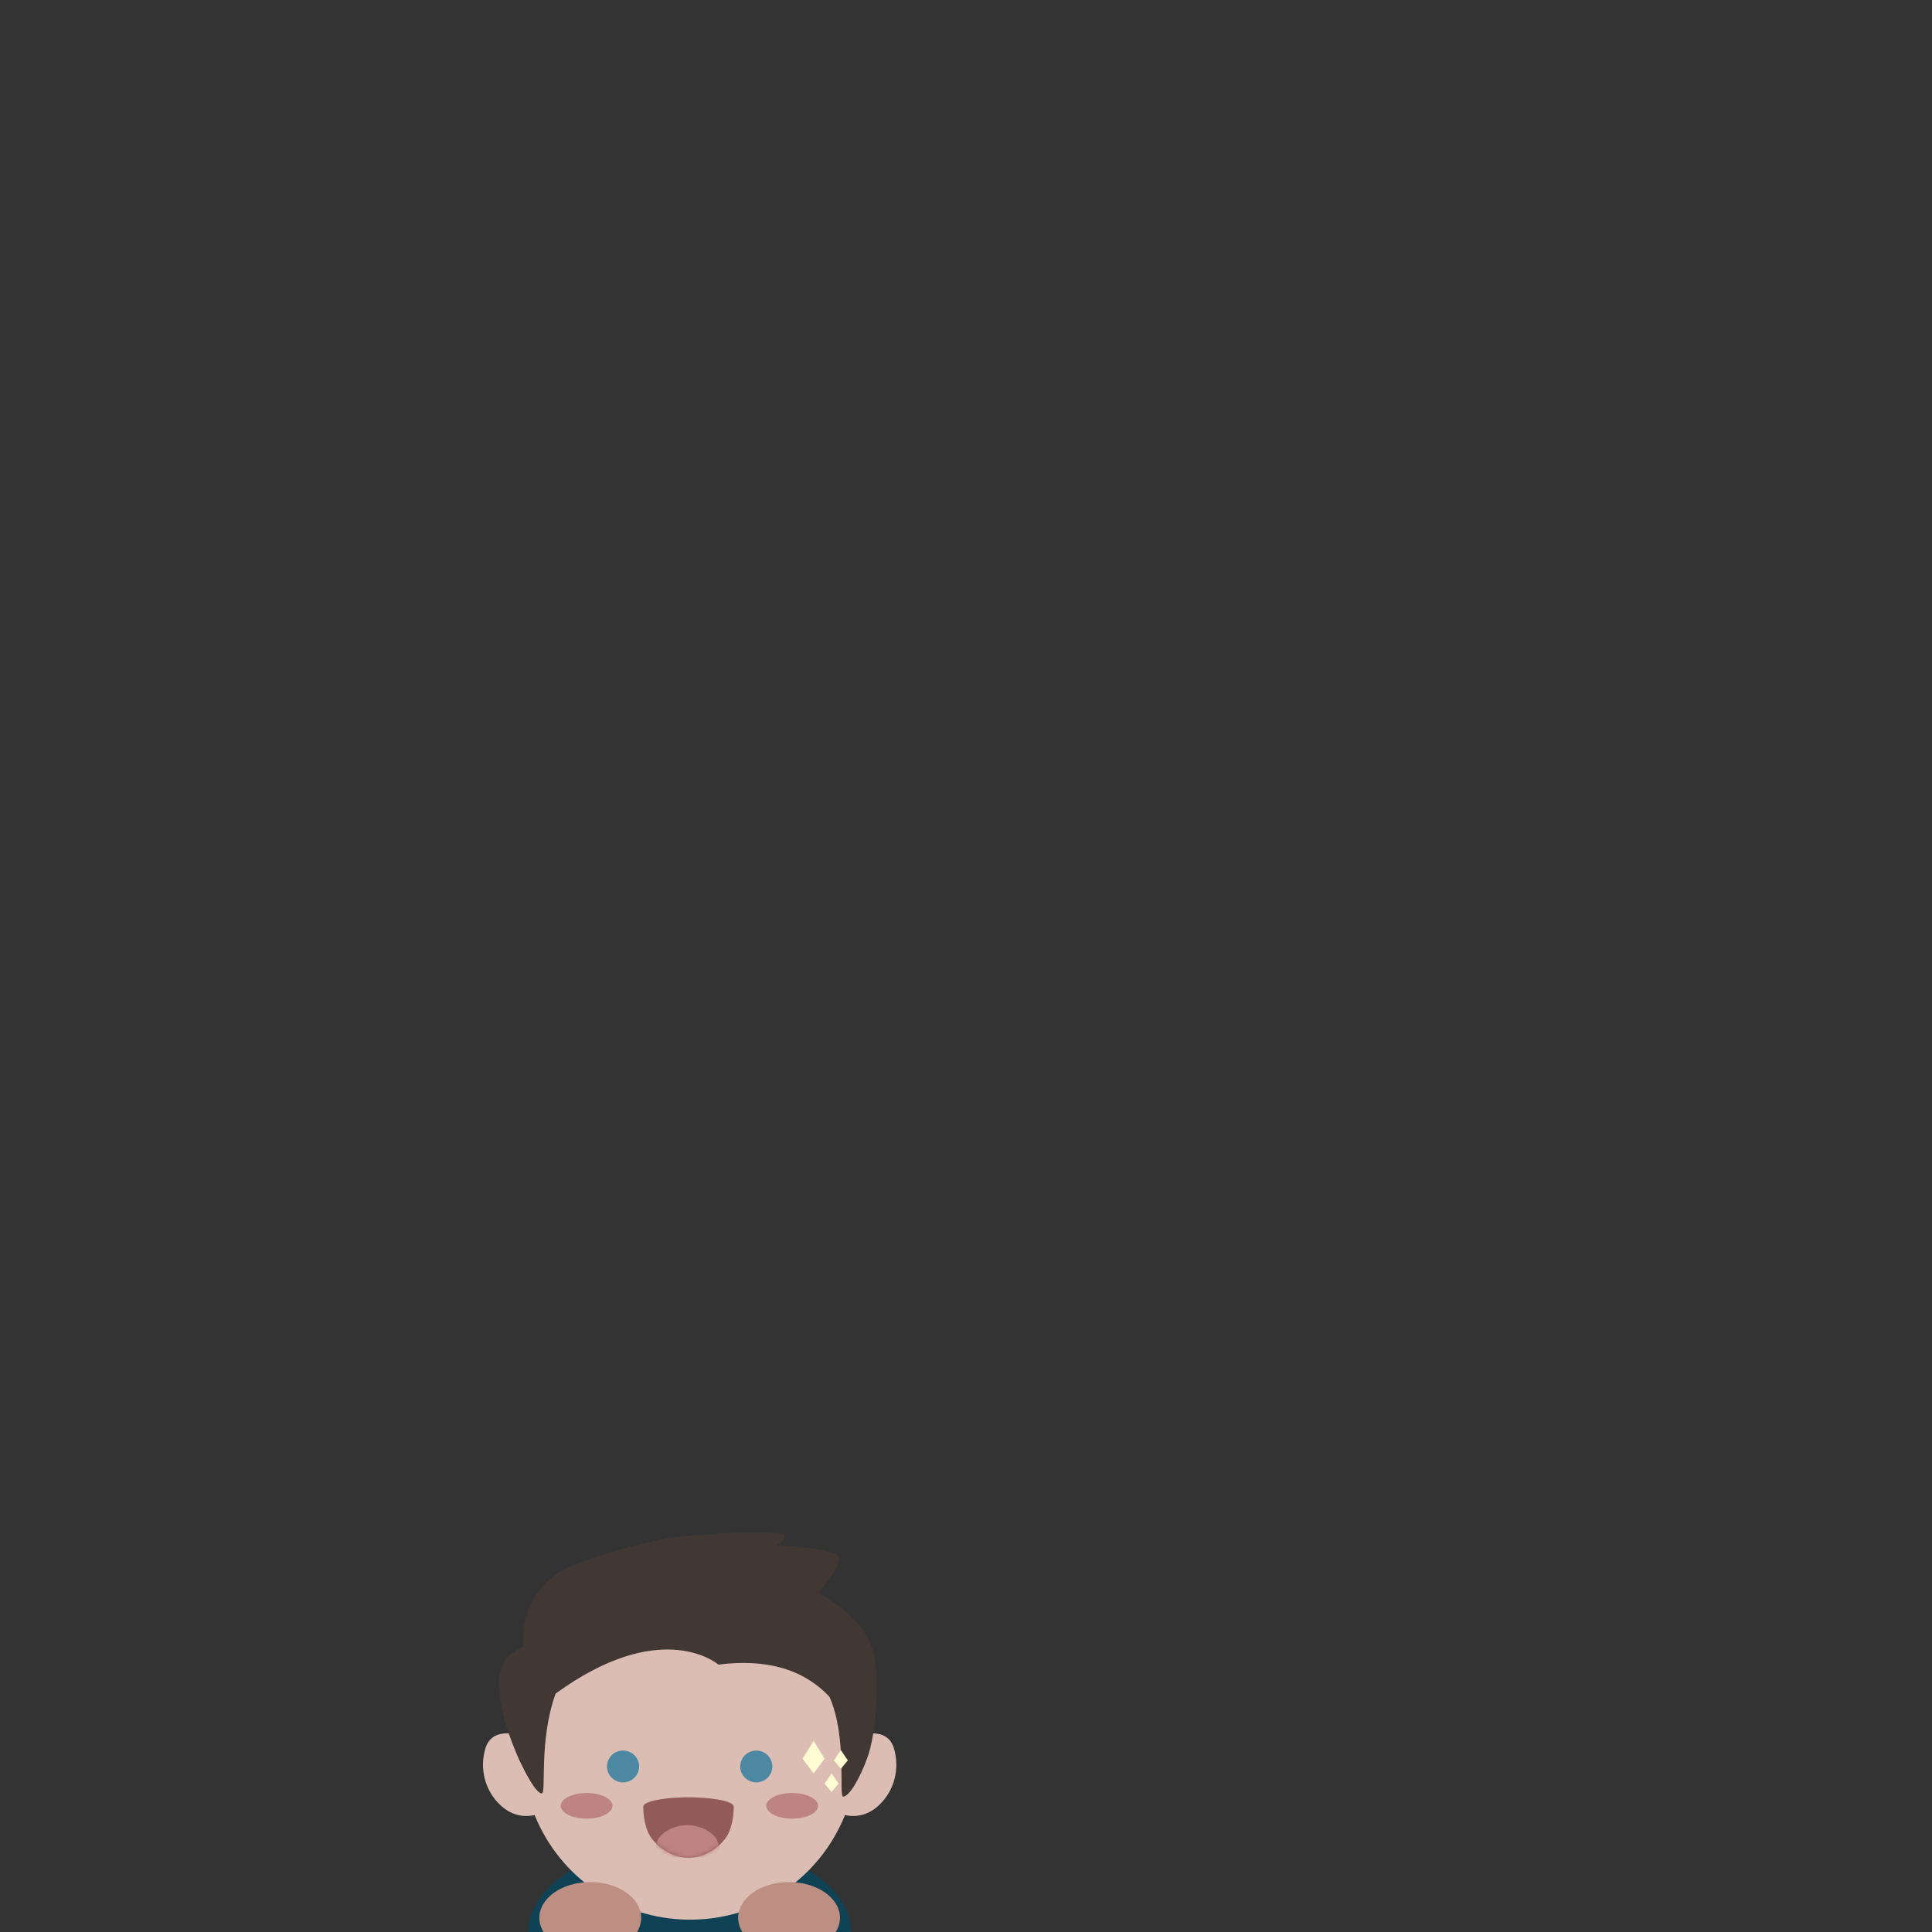 <?xml version="1.0" encoding="UTF-8"?>
<svg width="416px" height="416px" viewBox="0 0 416 416" version="1.1" xmlns="http://www.w3.org/2000/svg" xmlns:xlink="http://www.w3.org/1999/xlink">
    <rect x="0" y="0" width="416" height="416" fill="#333333" stroke="none"/>
    <title>Artboard</title>
    <defs>
        <path d="M17.245,25.146 L16.928,25.143 L16.454,25.134 L15.827,25.115 C11.639,24.957 7.8,24.238 7.8,23.115 C7.8,21.837 7.993,19.38 8.966,17.354 C9.938,15.327 13.209,12.146 17.561,12.146 L17.753,12.148 C22.009,12.239 25.176,15.357 26.134,17.354 C27.107,19.38 27.3,21.837 27.3,23.115 C27.3,24.252 23.384,24.975 19.139,25.12 L18.669,25.134 C18.406,25.14 18.142,25.144 17.878,25.146 L17.245,25.146 Z" id="path-1"></path>
    </defs>
    <g id="Artboard" stroke="none" stroke-width="1" fill="none" fill-rule="evenodd">
        <g id="Walker" transform="translate(104, 330)">
            <ellipse id="Body" fill="#104256" cx="44.5" cy="86.176" rx="34.791" ry="19.824"></ellipse>
            <g id="Head">
                <path d="M44.17,83.341 C29.498,83.165 16.597,74.327 11.117,60.828 C8.308,61.396 5.836,60.667 3.7,58.642 C0.444,55.555 -0.788,50.917 0.506,46.499 C1.368,43.553 3.941,42.594 8.226,43.622 C9.21,23.364 25.318,7.26 44.615,7.26 C63.812,7.26 79.838,23.364 80.817,43.622 C85.079,42.594 87.639,43.553 88.497,46.499 C89.784,50.917 88.558,55.555 85.319,58.642 C83.195,60.667 80.735,61.396 77.941,60.828 C72.434,74.464 59.393,83.344 44.615,83.344 L44.17,83.341 Z" fill="#DCBDB4"></path>
                <path d="M15.641,34.666 C11.976,44.683 13.675,56.161 12.677,56.161 C11.379,56.161 9.136,51.738 7.759,48.874 C5.807,44.305 3.494,38.612 3.494,31.944 C3.494,28.378 5.222,26.11 8.678,24.529 C7.789,17.788 11.82,11.711 15.641,9.021 C19.462,6.331 31.523,2.764 39.315,1.332 C47.107,-0.099 64.107,-0.37 64.789,0.486 C65.243,1.056 64.703,1.815 63.169,2.764 C71.097,3.195 76.051,4.01 76.54,5.132 C77.043,6.289 75.615,8.885 72.254,12.92 C78.743,16.696 82.611,20.795 83.857,25.219 C85.725,31.853 84.53,43.634 82.769,48.467 C81.009,53.3 78.76,56.853 77.563,56.853 C76.524,56.853 78.489,44.09 74.6,35.357 C69.021,29.414 61.053,27.104 50.693,28.426 L50.635,28.378 C49.71,27.63 37.708,18.592 15.641,34.666 Z" id="Hair" fill="#413833"></path>
                <ellipse id="Blush" fill="#BD8483" cx="22.308" cy="58.833" rx="5.577" ry="2.766"></ellipse>
                <ellipse id="Blush" fill="#BD8483" cx="66.574" cy="58.833" rx="5.577" ry="2.766"></ellipse>
            </g>
            <g id="Hands" transform="translate(12.136, 75.252)" fill="#BD8F82">
                <ellipse id="Left" cx="10.962" cy="7.687" rx="10.962" ry="7.687"></ellipse>
                <ellipse id="Right" cx="53.765" cy="7.687" rx="10.962" ry="7.687"></ellipse>
            </g>
            <g id="Sparkles" transform="translate(26.7, 44.854)">
                <polygon id="Big-Sparkle" fill="#FFFCD4" points="42.111 3.836 44.496 0 46.853 3.836 44.496 7"></polygon>
                <polygon id="Bottom-Small-Sparkle" fill="#FFFCD4" points="46.853 9.192 48.362 7 49.853 9.192 48.362 11"></polygon>
                <polygon id="Right-Small-Sparkle" fill="#FFFCD4" points="48.853 4.192 50.362 2 51.853 4.192 50.362 6"></polygon>
                <ellipse id="Left-Eye" fill="#4C88A1" cx="3.456" cy="5.506" rx="3.456" ry="3.429"></ellipse>
                <ellipse id="Right-Eye" fill="#4C88A1" cx="32.144" cy="5.506" rx="3.456" ry="3.429"></ellipse>
                <mask id="mask-2" fill="white">
                    <use xlink:href="#path-1" transform="translate(17.55, 18.646) scale(1, -1) translate(-17.55, -18.646)"></use>
                </mask>
                <use id="Mouth" fill="#925B57" transform="translate(17.55, 18.646) scale(1, -1) translate(-17.55, -18.646)" xlink:href="#path-1"></use>
                <path d="M17.081,25.146 L16.854,25.144 L16.513,25.139 L16.063,25.129 C13.056,25.044 10.3,24.657 10.3,24.052 C10.3,23.364 10.439,22.041 11.137,20.95 C11.835,19.859 14.184,18.146 17.308,18.146 L17.446,18.147 C20.501,18.196 22.775,19.875 23.463,20.95 C24.161,22.041 24.3,23.364 24.3,24.052 C24.3,24.665 21.488,25.054 18.441,25.132 L18.103,25.139 C17.914,25.143 17.725,25.145 17.535,25.146 L17.081,25.146 Z" id="Tongue" fill="#BD8483" mask="url(#mask-2)"></path>
            </g>
        </g>
    </g>
</svg>